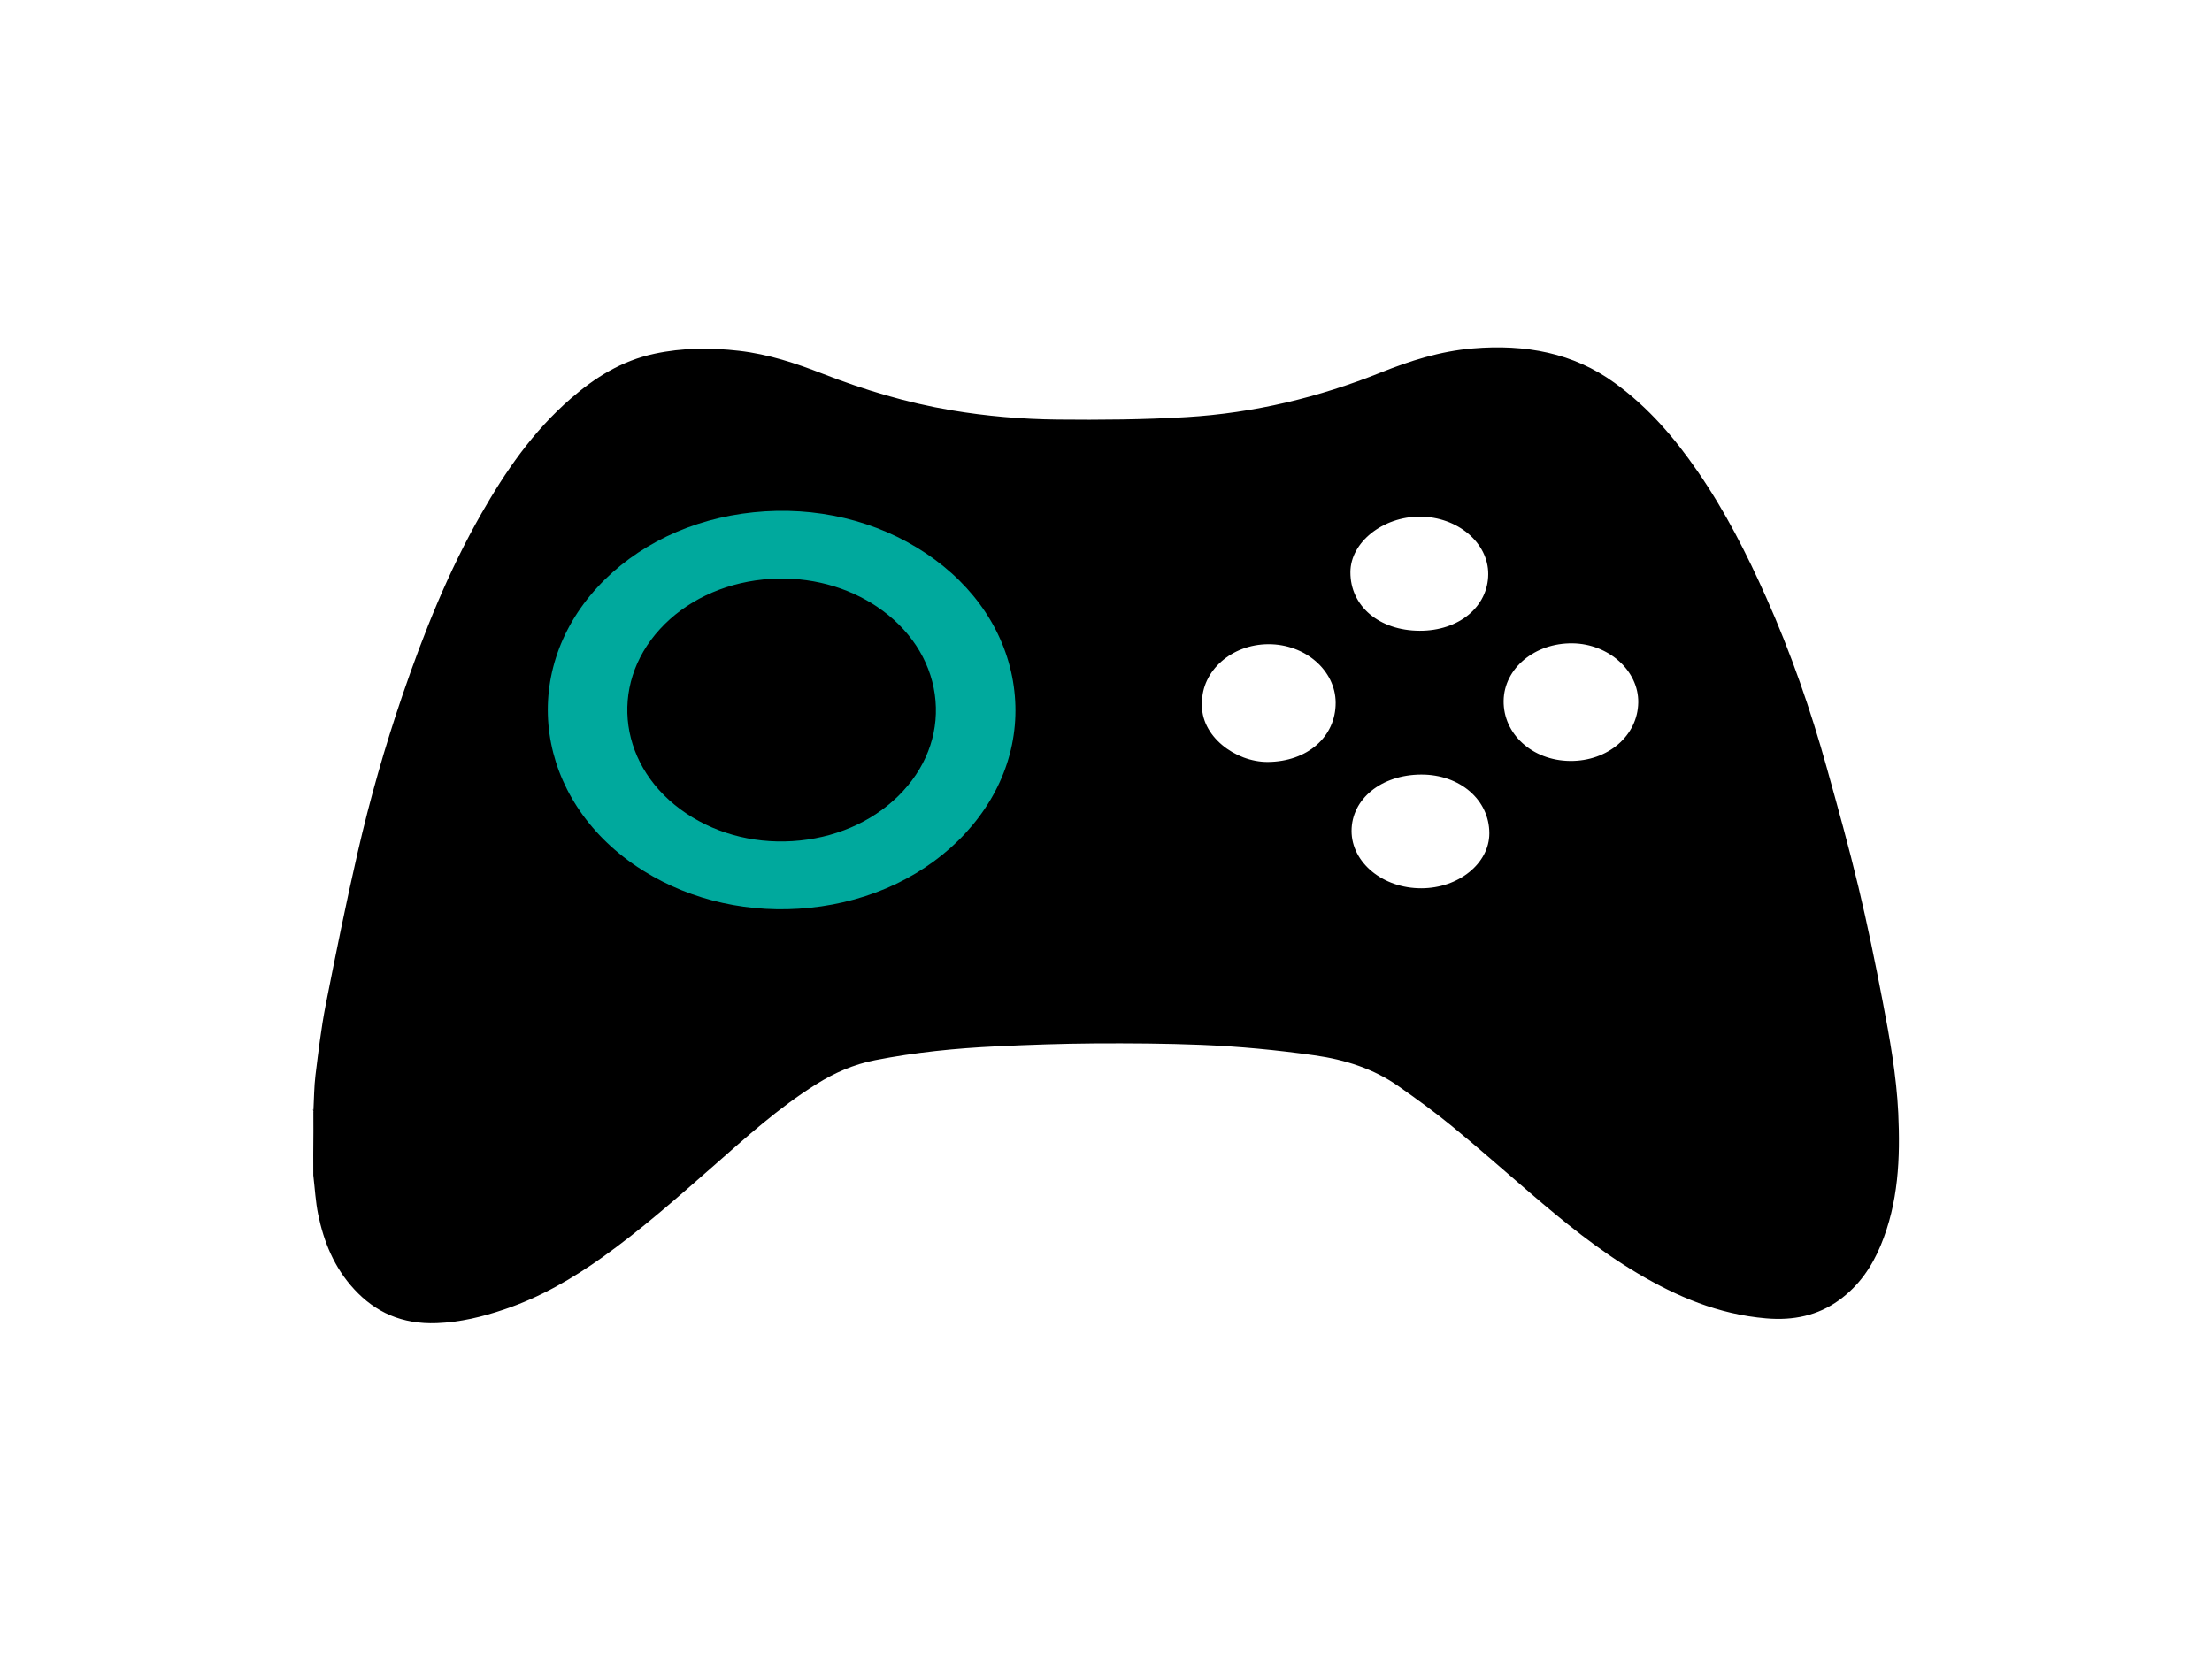 <svg width="184" height="139" viewBox="0 0 184 139" fill="none" xmlns="http://www.w3.org/2000/svg">
<path d="M26.071 92.381C26.033 91.961 26.108 92.801 26.071 92.381C25.974 92.02 26.103 92.741 26.071 92.381C26.124 91.404 26.124 90.422 26.242 89.455C26.483 87.519 26.708 85.579 27.083 83.657C27.919 79.412 28.776 75.172 29.746 70.949C30.759 66.526 32.007 62.144 33.486 57.817C35.254 52.658 37.274 47.573 40.044 42.73C42.031 39.252 44.292 35.924 47.502 33.14C49.468 31.437 51.686 30.017 54.45 29.429C56.754 28.936 59.112 28.917 61.469 29.187C63.934 29.47 66.216 30.232 68.456 31.104C71.89 32.441 75.426 33.51 79.133 34.135C82.043 34.628 84.995 34.879 87.952 34.911C91.526 34.947 95.116 34.92 98.678 34.706C104.336 34.368 109.721 33.053 114.859 30.994C117.291 30.022 119.783 29.219 122.504 28.991C126.892 28.621 130.868 29.36 134.302 31.852C137.163 33.925 139.311 36.468 141.197 39.197C143.506 42.538 145.301 46.081 146.914 49.701C148.977 54.329 150.622 59.077 151.961 63.892C152.877 67.179 153.793 70.47 154.586 73.779C155.342 76.934 155.99 80.106 156.601 83.288C157.195 86.378 157.753 89.477 157.903 92.618C158.074 96.356 157.924 100.063 156.435 103.637C155.706 105.381 154.656 106.969 152.963 108.188C151.206 109.453 149.186 109.886 146.909 109.69C142.912 109.348 139.483 107.869 136.252 105.961C132.957 104.011 130.08 101.656 127.267 99.241C125.108 97.393 122.986 95.507 120.779 93.7C119.343 92.522 117.822 91.418 116.279 90.34C114.264 88.934 111.923 88.172 109.351 87.807C106.222 87.364 103.083 87.063 99.921 86.935C96.948 86.816 93.969 86.798 90.996 86.816C88.295 86.835 85.595 86.93 82.9 87.058C79.498 87.218 76.117 87.556 72.795 88.209C71.001 88.56 69.409 89.263 67.909 90.203C64.737 92.184 62.075 94.617 59.353 97.005C56.369 99.62 53.4 102.259 50.111 104.605C47.62 106.376 44.957 107.937 41.919 108.955C40.129 109.558 38.297 110.014 36.331 110.087C33.422 110.197 31.22 109.17 29.473 107.28C27.78 105.449 26.933 103.304 26.467 101.049C26.247 99.985 26.194 98.899 26.06 97.781C25.98 98.42 26.135 97.174 26.06 97.781C26.044 94.585 26.081 95.581 26.065 92.385L26.071 92.381ZM64.705 74.834C74.976 74.921 83.013 68.178 83.468 59.702C83.95 50.682 75.705 43.246 65.123 43.159C54.734 43.077 46.735 49.865 46.301 58.31C45.809 67.832 54.954 74.966 64.705 74.834ZM118.1 52.48C121.352 52.49 123.779 50.486 123.795 47.774C123.812 45.163 121.245 42.995 118.122 42.986C115.03 42.977 112.341 45.118 112.33 47.596C112.314 50.431 114.719 52.471 118.1 52.48ZM136.274 58.451C136.316 55.817 133.82 53.567 130.809 53.526C127.664 53.485 125.113 55.607 125.076 58.305C125.038 61.076 127.46 63.276 130.589 63.312C133.739 63.349 136.231 61.217 136.274 58.451ZM99.986 58.492C99.83 61.231 102.756 63.408 105.451 63.395C108.74 63.376 111.119 61.309 111.103 58.456C111.087 55.776 108.569 53.59 105.51 53.599C102.445 53.608 99.959 55.813 99.986 58.497V58.492ZM112.426 69.132C112.426 71.771 115.03 73.912 118.223 73.907C121.331 73.907 123.887 71.835 123.887 69.333C123.887 66.544 121.433 64.431 118.213 64.445C114.907 64.458 112.426 66.471 112.426 69.137V69.132Z" fill="black"/>
<path d="M64.876 70.15C57.863 70.1 51.862 65.284 51.809 59.031C51.755 52.951 57.665 47.893 64.753 47.879C72.109 47.861 78.019 52.891 77.987 59.063C77.955 65.097 71.949 70.182 64.876 70.155V70.15Z" fill="black"/>
<path d="M53.572 72.483C53.384 72.364 53.197 72.246 53.009 72.122C44.566 66.48 43.087 56.041 49.704 48.852C52.913 45.369 57.515 43.155 62.675 42.625C67.834 42.091 72.929 43.301 77.017 46.035C81.105 48.765 83.704 52.69 84.325 57.086C84.947 61.482 83.527 65.823 80.323 69.306C77.119 72.789 72.511 75.003 67.352 75.532C62.428 76.039 57.558 74.957 53.572 72.483ZM72.565 50.23C69.934 48.596 66.725 47.884 63.473 48.217C60.071 48.569 57.028 50.025 54.911 52.325C50.545 57.073 51.52 63.961 57.092 67.681C59.792 69.493 63.151 70.283 66.554 69.931C69.956 69.58 72.999 68.119 75.115 65.823C77.232 63.523 78.169 60.66 77.757 57.762C77.344 54.863 75.63 52.27 72.935 50.467C72.811 50.385 72.688 50.308 72.565 50.23Z" fill="#00A99D"/>
</svg>

